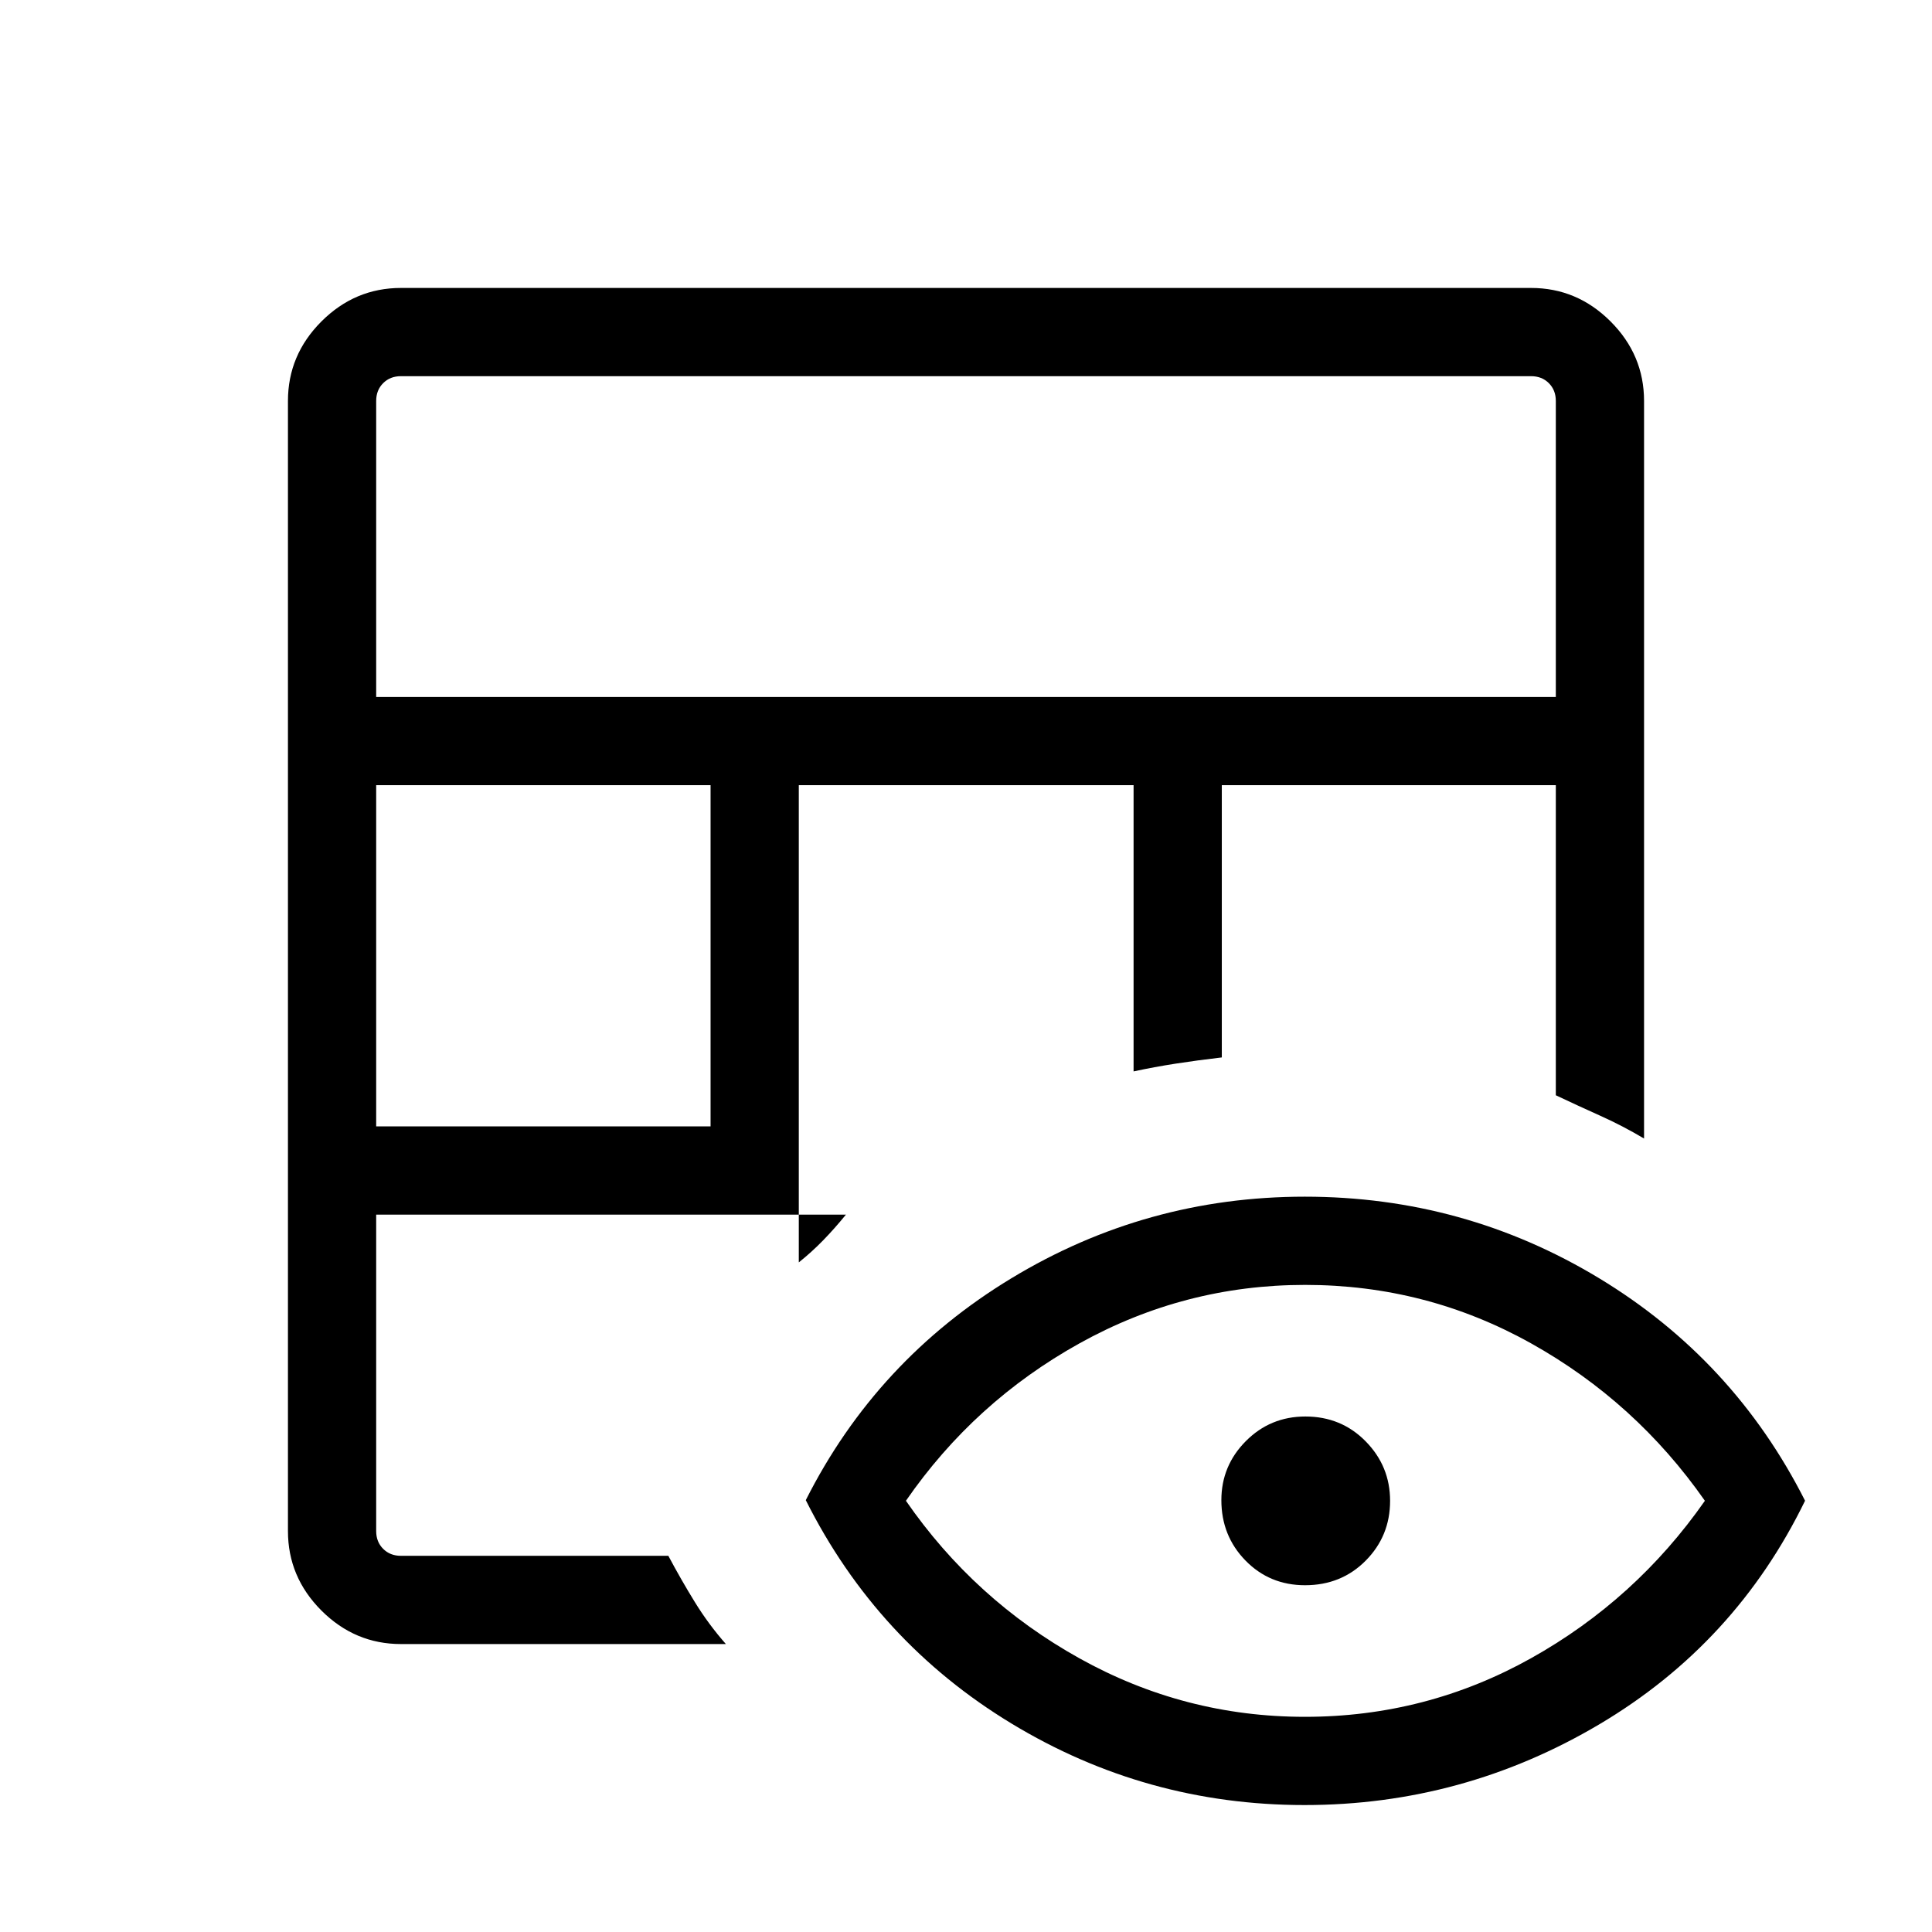 <svg xmlns="http://www.w3.org/2000/svg" height="48" viewBox="0 -960 960 960" width="48"><path d="M199.23-143.08q-22.86 0-39.51-16.64-16.64-16.65-16.64-39.51v-561.54q0-22.86 16.64-39.51 16.65-16.64 39.51-16.64h561.54q22.86 0 39.51 16.64 16.64 16.65 16.64 39.51v366.5q-10.67-6.34-21.6-11.25-10.94-4.91-22.24-10.25v-154.08H607.11v135.28q-12.16 1.42-22.9 3.08-10.75 1.67-20.94 3.87v-142.23H396.92v237.12q6.26-4.98 11.96-10.82 5.7-5.84 11.47-12.91H186.92v157.23q0 5.38 3.47 8.84 3.46 3.47 8.84 3.47H332.1q6.36 11.96 13.19 23.03 6.82 11.08 15.4 20.81H199.23Zm-12.31-257.23h166.16v-169.54H186.92v169.54Zm0-213.38h586.16v-147.08q0-5.38-3.47-8.84-3.46-3.47-8.84-3.47H199.23q-5.38 0-8.84 3.47-3.47 3.46-3.47 8.84v147.08ZM648.2-63.08q-78.78 0-145.64-40.54-66.87-40.55-102.17-110.96 35.07-69.57 102.06-110.19 66.99-40.61 145.87-40.61 79.26 0 146.2 40.48 66.94 40.48 102.4 110.6-34.54 70.99-102.24 111.11-67.71 40.11-146.48 40.11Zm.21-43.84q60.24 0 112.3-29.08 52.06-29.08 86.44-78.27-34.38-49.19-86.38-78.23-52.01-29.04-112.25-29.04-59.87 0-112.12 29.04-52.25 29.04-86.25 78.23 34 49.19 86.2 78.27 52.19 29.08 112.06 29.08Zm.07-65.39q-17.63 0-29.61-12.27t-11.98-30q0-17.11 12.16-29.34t29.59-12.23q17.82 0 29.96 12.35 12.13 12.34 12.13 29.57 0 17.46-12.11 29.69-12.12 12.23-30.14 12.23Z"/></svg>